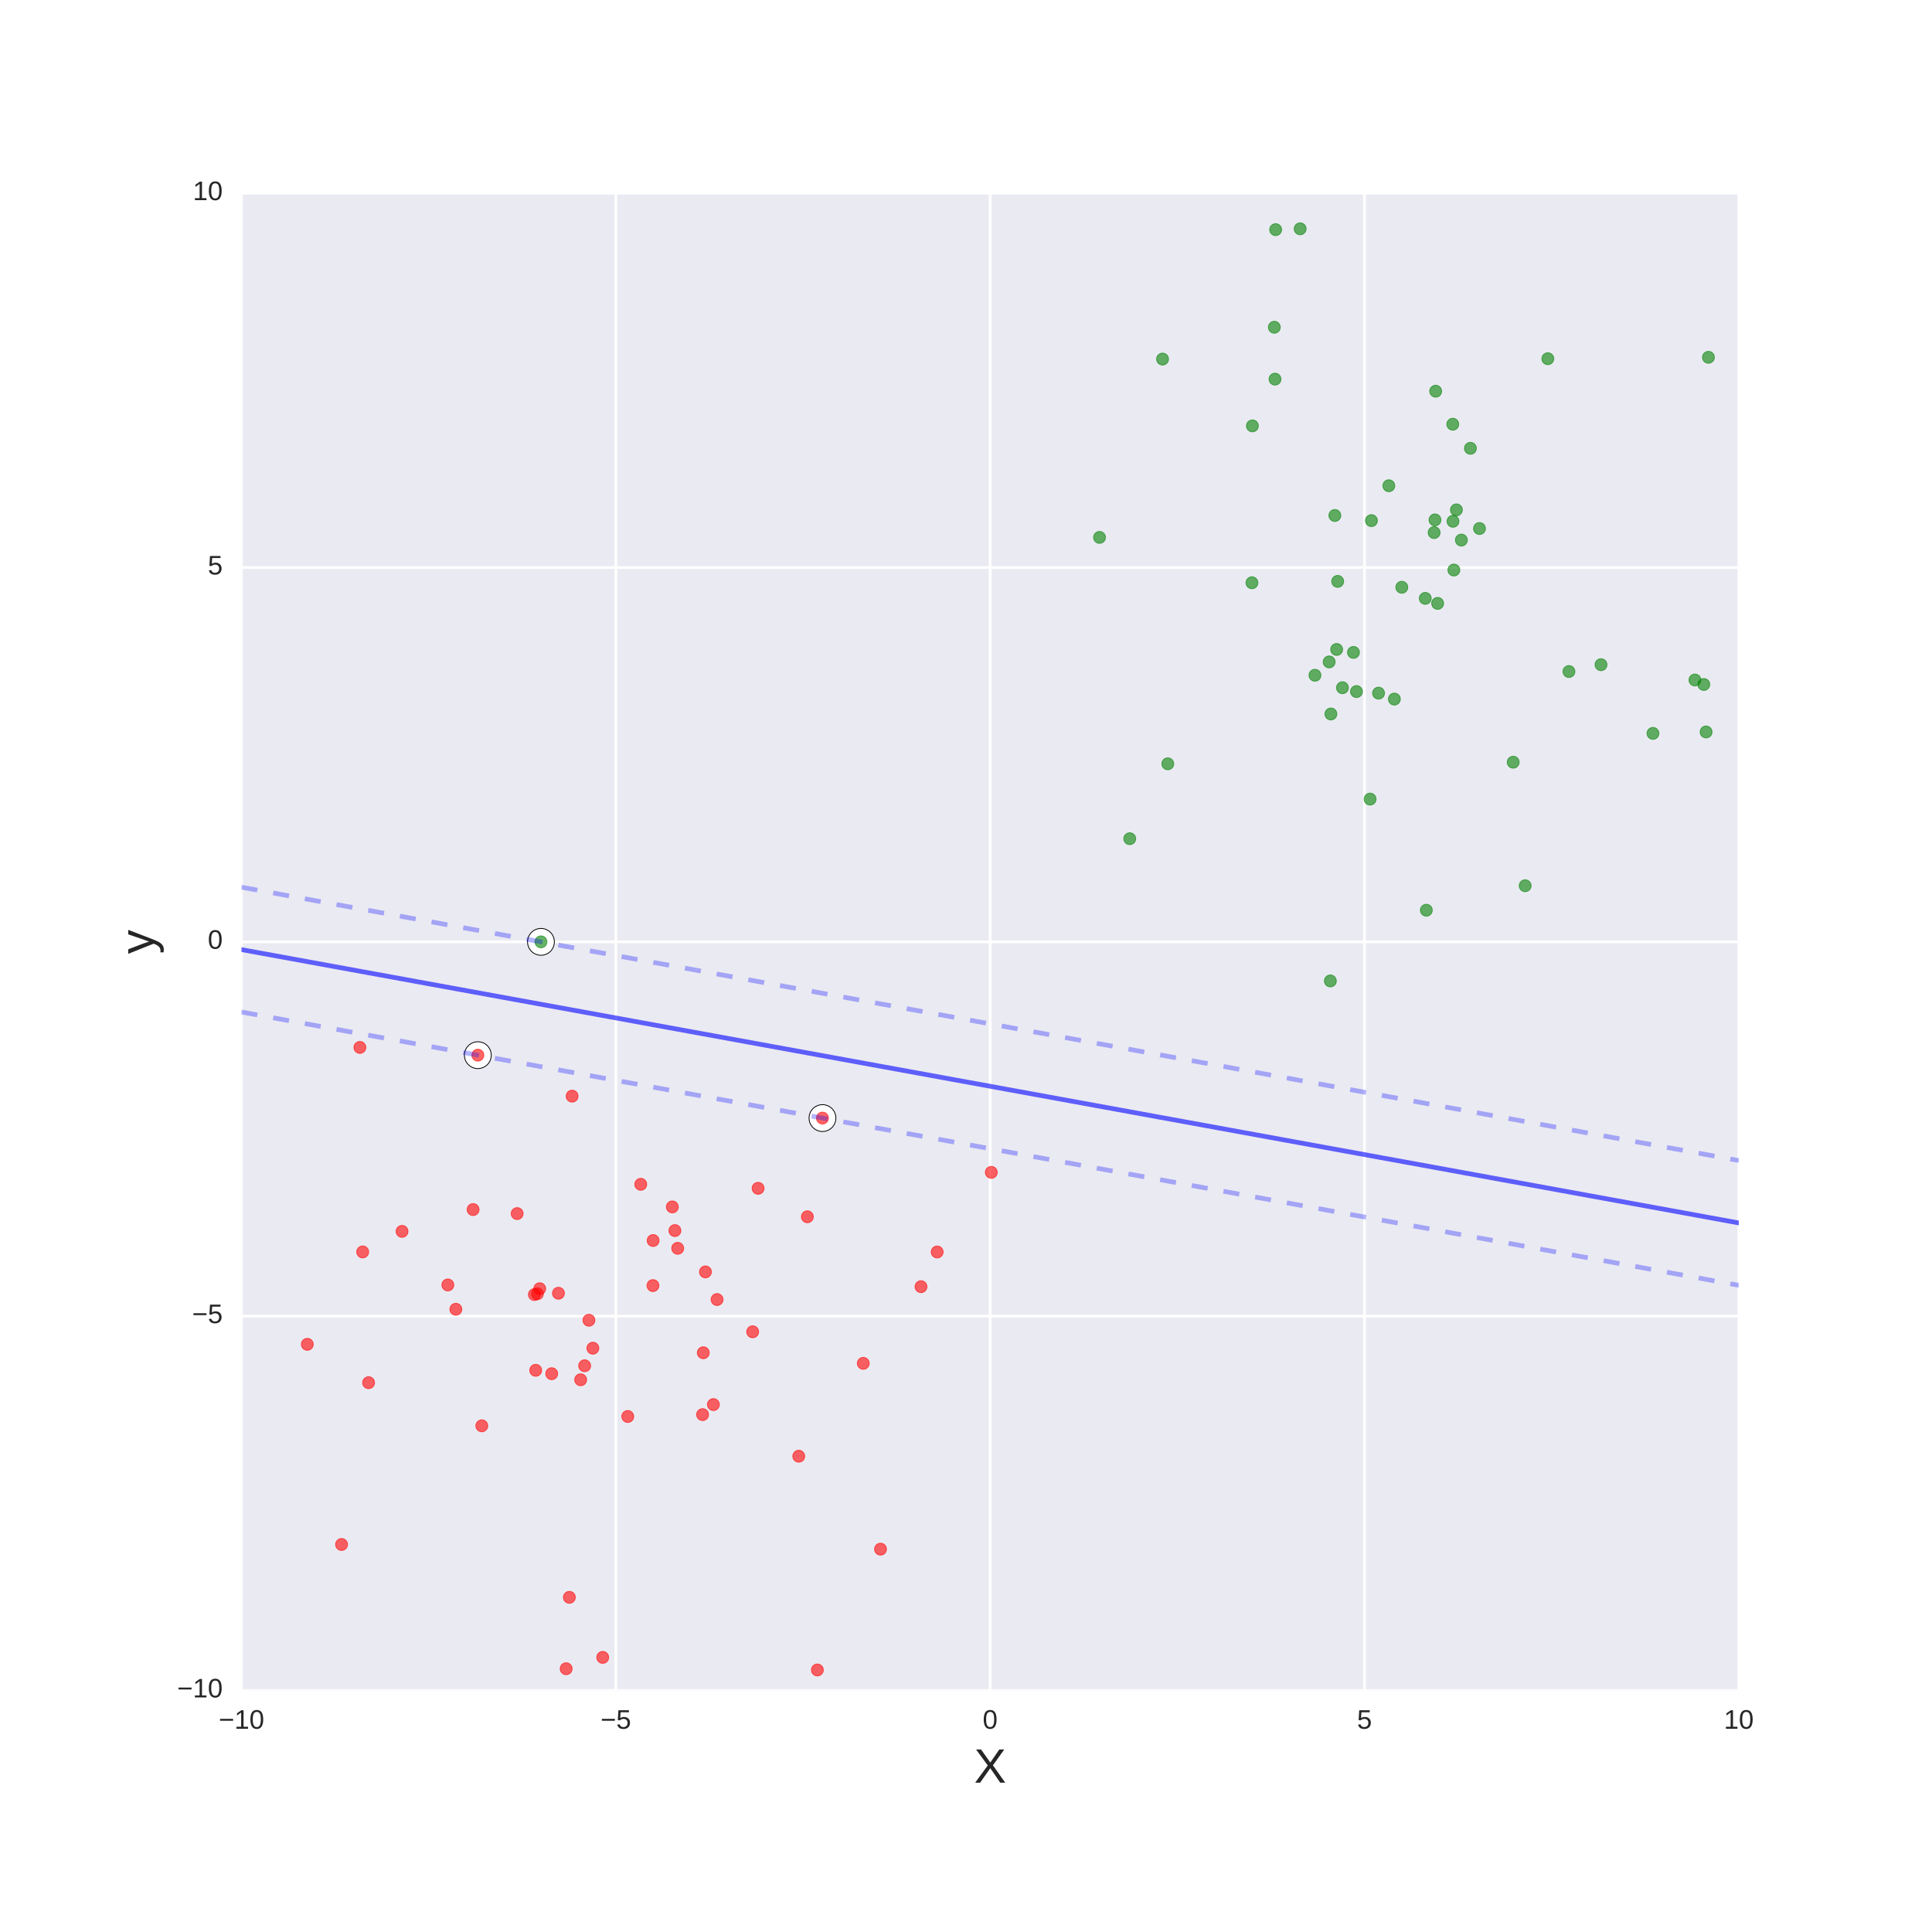 <?xml version="1.0" encoding="utf-8" standalone="no"?>
<!DOCTYPE svg PUBLIC "-//W3C//DTD SVG 1.1//EN"
  "http://www.w3.org/Graphics/SVG/1.1/DTD/svg11.dtd">
<!-- Created with matplotlib (http://matplotlib.org/) -->
<svg height="720pt" version="1.1" viewBox="0 0 720 720" width="720pt" xmlns="http://www.w3.org/2000/svg" xmlns:xlink="http://www.w3.org/1999/xlink">
 <defs>
  <style type="text/css">
*{stroke-linecap:butt;stroke-linejoin:round;stroke-miterlimit:100000;}
  </style>
 </defs>
 <g id="figure_1">
  <g id="patch_1">
   <path d="M 0 720 
L 720 720 
L 720 0 
L 0 0 
z
" style="fill:#ffffff;"/>
  </g>
  <g id="axes_1">
   <g id="patch_2">
    <path d="M 90 630 
L 648 630 
L 648 72 
L 90 72 
z
" style="fill:#eaeaf2;"/>
   </g>
   <g id="matplotlib.axis_1">
    <g id="xtick_1">
     <g id="line2d_1">
      <path clip-path="url(#p87232e1df2)" d="M 90 630 
L 90 72 
" style="fill:none;stroke:#ffffff;stroke-linecap:round;"/>
     </g>
     <g id="line2d_2">
      <defs>
       <path d="M 0 0 
L 0 0 
" id="m0e54910d04" style="stroke:#262626;"/>
      </defs>
      <g>
       <use style="fill:#262626;stroke:#262626;" x="90.0" xlink:href="#m0e54910d04" y="630.0"/>
      </g>
     </g>
     <g id="line2d_3">
      <g>
       <use style="fill:#262626;stroke:#262626;" x="90.0" xlink:href="#m0e54910d04" y="72.0"/>
      </g>
     </g>
     <g id="text_1">
      <!-- −10 -->
      <defs>
       <path d="M 4.938 29.688 
L 4.938 36.812 
L 53.516 36.812 
L 53.516 29.688 
z
" id="LiberationSans-2212"/>
       <path d="M 7.625 0 
L 7.625 7.469 
L 25.141 7.469 
L 25.141 60.406 
L 9.625 49.312 
L 9.625 57.625 
L 25.875 68.797 
L 33.984 68.797 
L 33.984 7.469 
L 50.734 7.469 
L 50.734 0 
z
" id="LiberationSans-31"/>
       <path d="M 51.703 34.422 
Q 51.703 24.516 49.828 17.75 
Q 47.953 10.984 44.703 6.812 
Q 41.453 2.641 37.062 0.828 
Q 32.672 -0.984 27.688 -0.984 
Q 22.656 -0.984 18.312 0.828 
Q 13.969 2.641 10.766 6.781 
Q 7.562 10.938 5.734 17.703 
Q 3.906 24.469 3.906 34.422 
Q 3.906 44.828 5.734 51.641 
Q 7.562 58.453 10.781 62.5 
Q 14.016 66.547 18.406 68.188 
Q 22.797 69.828 27.984 69.828 
Q 32.906 69.828 37.219 68.188 
Q 41.547 66.547 44.766 62.5 
Q 48 58.453 49.844 51.641 
Q 51.703 44.828 51.703 34.422 
M 42.781 34.422 
Q 42.781 42.625 41.797 48.062 
Q 40.828 53.516 38.922 56.766 
Q 37.016 60.016 34.25 61.359 
Q 31.5 62.703 27.984 62.703 
Q 24.266 62.703 21.438 61.328 
Q 18.609 59.969 16.672 56.719 
Q 14.75 53.469 13.766 48.016 
Q 12.797 42.578 12.797 34.422 
Q 12.797 26.516 13.797 21.094 
Q 14.797 15.672 16.719 12.375 
Q 18.656 9.078 21.438 7.641 
Q 24.219 6.203 27.781 6.203 
Q 31.25 6.203 34.031 7.641 
Q 36.812 9.078 38.734 12.375 
Q 40.672 15.672 41.719 21.094 
Q 42.781 26.516 42.781 34.422 
" id="LiberationSans-30"/>
      </defs>
      <g style="fill:#262626;" transform="translate(81.519 644.247)scale(0.1 -0.1)">
       <use xlink:href="#LiberationSans-2212"/>
       <use x="58.398" xlink:href="#LiberationSans-31"/>
       <use x="114.014" xlink:href="#LiberationSans-30"/>
      </g>
     </g>
    </g>
    <g id="xtick_2">
     <g id="line2d_4">
      <path clip-path="url(#p87232e1df2)" d="M 229.5 630 
L 229.5 72 
" style="fill:none;stroke:#ffffff;stroke-linecap:round;"/>
     </g>
     <g id="line2d_5">
      <g>
       <use style="fill:#262626;stroke:#262626;" x="229.5" xlink:href="#m0e54910d04" y="630.0"/>
      </g>
     </g>
     <g id="line2d_6">
      <g>
       <use style="fill:#262626;stroke:#262626;" x="229.5" xlink:href="#m0e54910d04" y="72.0"/>
      </g>
     </g>
     <g id="text_2">
      <!-- −5 -->
      <defs>
       <path d="M 51.422 22.406 
Q 51.422 17.234 49.859 12.938 
Q 48.297 8.641 45.219 5.531 
Q 42.141 2.438 37.578 0.719 
Q 33.016 -0.984 27 -0.984 
Q 21.578 -0.984 17.547 0.281 
Q 13.531 1.562 10.734 3.781 
Q 7.953 6 6.312 8.984 
Q 4.688 11.969 4 15.375 
L 12.891 16.406 
Q 13.422 14.453 14.391 12.625 
Q 15.375 10.797 17.062 9.344 
Q 18.75 7.906 21.219 7.047 
Q 23.688 6.203 27.203 6.203 
Q 30.609 6.203 33.391 7.25 
Q 36.188 8.297 38.156 10.344 
Q 40.141 12.406 41.203 15.375 
Q 42.281 18.359 42.281 22.219 
Q 42.281 25.391 41.25 28.047 
Q 40.234 30.719 38.328 32.641 
Q 36.422 34.578 33.656 35.641 
Q 30.906 36.719 27.391 36.719 
Q 25.203 36.719 23.344 36.328 
Q 21.484 35.938 19.891 35.25 
Q 18.312 34.578 17.016 33.672 
Q 15.719 32.766 14.594 31.781 
L 6 31.781 
L 8.297 68.797 
L 47.406 68.797 
L 47.406 61.328 
L 16.312 61.328 
L 14.984 39.5 
Q 17.328 41.312 20.844 42.594 
Q 24.359 43.891 29.203 43.891 
Q 34.328 43.891 38.422 42.328 
Q 42.531 40.766 45.406 37.906 
Q 48.297 35.062 49.859 31.109 
Q 51.422 27.156 51.422 22.406 
" id="LiberationSans-35"/>
      </defs>
      <g style="fill:#262626;" transform="translate(223.799 644.247)scale(0.1 -0.1)">
       <use xlink:href="#LiberationSans-2212"/>
       <use x="58.398" xlink:href="#LiberationSans-35"/>
      </g>
     </g>
    </g>
    <g id="xtick_3">
     <g id="line2d_7">
      <path clip-path="url(#p87232e1df2)" d="M 369 630 
L 369 72 
" style="fill:none;stroke:#ffffff;stroke-linecap:round;"/>
     </g>
     <g id="line2d_8">
      <g>
       <use style="fill:#262626;stroke:#262626;" x="369.0" xlink:href="#m0e54910d04" y="630.0"/>
      </g>
     </g>
     <g id="line2d_9">
      <g>
       <use style="fill:#262626;stroke:#262626;" x="369.0" xlink:href="#m0e54910d04" y="72.0"/>
      </g>
     </g>
     <g id="text_3">
      <!-- 0 -->
      <g style="fill:#262626;" transform="translate(366.22 644.247)scale(0.1 -0.1)">
       <use xlink:href="#LiberationSans-30"/>
      </g>
     </g>
    </g>
    <g id="xtick_4">
     <g id="line2d_10">
      <path clip-path="url(#p87232e1df2)" d="M 508.5 630 
L 508.5 72 
" style="fill:none;stroke:#ffffff;stroke-linecap:round;"/>
     </g>
     <g id="line2d_11">
      <g>
       <use style="fill:#262626;stroke:#262626;" x="508.5" xlink:href="#m0e54910d04" y="630.0"/>
      </g>
     </g>
     <g id="line2d_12">
      <g>
       <use style="fill:#262626;stroke:#262626;" x="508.5" xlink:href="#m0e54910d04" y="72.0"/>
      </g>
     </g>
     <g id="text_4">
      <!-- 5 -->
      <g style="fill:#262626;" transform="translate(505.72 644.247)scale(0.1 -0.1)">
       <use xlink:href="#LiberationSans-35"/>
      </g>
     </g>
    </g>
    <g id="xtick_5">
     <g id="line2d_13">
      <path clip-path="url(#p87232e1df2)" d="M 648 630 
L 648 72 
" style="fill:none;stroke:#ffffff;stroke-linecap:round;"/>
     </g>
     <g id="line2d_14">
      <g>
       <use style="fill:#262626;stroke:#262626;" x="648.0" xlink:href="#m0e54910d04" y="630.0"/>
      </g>
     </g>
     <g id="line2d_15">
      <g>
       <use style="fill:#262626;stroke:#262626;" x="648.0" xlink:href="#m0e54910d04" y="72.0"/>
      </g>
     </g>
     <g id="text_5">
      <!-- 10 -->
      <g style="fill:#262626;" transform="translate(642.439 644.247)scale(0.1 -0.1)">
       <use xlink:href="#LiberationSans-31"/>
       <use x="55.615" xlink:href="#LiberationSans-30"/>
      </g>
     </g>
    </g>
    <g id="text_6">
     <!-- X -->
     <defs>
      <path d="M 54.297 0 
L 33.641 30.078 
L 12.547 0 
L 2.25 0 
L 28.422 35.75 
L 4.25 68.797 
L 14.547 68.797 
L 33.688 41.797 
L 52.297 68.797 
L 62.594 68.797 
L 39.062 36.078 
L 64.594 0 
z
" id="LiberationSans-58"/>
     </defs>
     <g style="fill:#262626;" transform="translate(362.997 664.366)scale(0.18 -0.18)">
      <use xlink:href="#LiberationSans-58"/>
     </g>
    </g>
   </g>
   <g id="matplotlib.axis_2">
    <g id="ytick_1">
     <g id="line2d_16">
      <path clip-path="url(#p87232e1df2)" d="M 90 630 
L 648 630 
" style="fill:none;stroke:#ffffff;stroke-linecap:round;"/>
     </g>
     <g id="line2d_17">
      <g>
       <use style="fill:#262626;stroke:#262626;" x="90.0" xlink:href="#m0e54910d04" y="630.0"/>
      </g>
     </g>
     <g id="line2d_18">
      <g>
       <use style="fill:#262626;stroke:#262626;" x="648.0" xlink:href="#m0e54910d04" y="630.0"/>
      </g>
     </g>
     <g id="text_7">
      <!-- −10 -->
      <g style="fill:#262626;" transform="translate(66.037 632.586)scale(0.1 -0.1)">
       <use xlink:href="#LiberationSans-2212"/>
       <use x="58.398" xlink:href="#LiberationSans-31"/>
       <use x="114.014" xlink:href="#LiberationSans-30"/>
      </g>
     </g>
    </g>
    <g id="ytick_2">
     <g id="line2d_19">
      <path clip-path="url(#p87232e1df2)" d="M 90 490.5 
L 648 490.5 
" style="fill:none;stroke:#ffffff;stroke-linecap:round;"/>
     </g>
     <g id="line2d_20">
      <g>
       <use style="fill:#262626;stroke:#262626;" x="90.0" xlink:href="#m0e54910d04" y="490.5"/>
      </g>
     </g>
     <g id="line2d_21">
      <g>
       <use style="fill:#262626;stroke:#262626;" x="648.0" xlink:href="#m0e54910d04" y="490.5"/>
      </g>
     </g>
     <g id="text_8">
      <!-- −5 -->
      <g style="fill:#262626;" transform="translate(71.598 493.086)scale(0.1 -0.1)">
       <use xlink:href="#LiberationSans-2212"/>
       <use x="58.398" xlink:href="#LiberationSans-35"/>
      </g>
     </g>
    </g>
    <g id="ytick_3">
     <g id="line2d_22">
      <path clip-path="url(#p87232e1df2)" d="M 90 351 
L 648 351 
" style="fill:none;stroke:#ffffff;stroke-linecap:round;"/>
     </g>
     <g id="line2d_23">
      <g>
       <use style="fill:#262626;stroke:#262626;" x="90.0" xlink:href="#m0e54910d04" y="351.0"/>
      </g>
     </g>
     <g id="line2d_24">
      <g>
       <use style="fill:#262626;stroke:#262626;" x="648.0" xlink:href="#m0e54910d04" y="351.0"/>
      </g>
     </g>
     <g id="text_9">
      <!-- 0 -->
      <g style="fill:#262626;" transform="translate(77.439 353.586)scale(0.1 -0.1)">
       <use xlink:href="#LiberationSans-30"/>
      </g>
     </g>
    </g>
    <g id="ytick_4">
     <g id="line2d_25">
      <path clip-path="url(#p87232e1df2)" d="M 90 211.5 
L 648 211.5 
" style="fill:none;stroke:#ffffff;stroke-linecap:round;"/>
     </g>
     <g id="line2d_26">
      <g>
       <use style="fill:#262626;stroke:#262626;" x="90.0" xlink:href="#m0e54910d04" y="211.5"/>
      </g>
     </g>
     <g id="line2d_27">
      <g>
       <use style="fill:#262626;stroke:#262626;" x="648.0" xlink:href="#m0e54910d04" y="211.5"/>
      </g>
     </g>
     <g id="text_10">
      <!-- 5 -->
      <g style="fill:#262626;" transform="translate(77.439 214.086)scale(0.1 -0.1)">
       <use xlink:href="#LiberationSans-35"/>
      </g>
     </g>
    </g>
    <g id="ytick_5">
     <g id="line2d_28">
      <path clip-path="url(#p87232e1df2)" d="M 90 72 
L 648 72 
" style="fill:none;stroke:#ffffff;stroke-linecap:round;"/>
     </g>
     <g id="line2d_29">
      <g>
       <use style="fill:#262626;stroke:#262626;" x="90.0" xlink:href="#m0e54910d04" y="72.0"/>
      </g>
     </g>
     <g id="line2d_30">
      <g>
       <use style="fill:#262626;stroke:#262626;" x="648.0" xlink:href="#m0e54910d04" y="72.0"/>
      </g>
     </g>
     <g id="text_11">
      <!-- 10 -->
      <g style="fill:#262626;" transform="translate(71.878 74.586)scale(0.1 -0.1)">
       <use xlink:href="#LiberationSans-31"/>
       <use x="55.615" xlink:href="#LiberationSans-30"/>
      </g>
     </g>
    </g>
    <g id="text_12">
     <!-- y -->
     <defs>
      <path d="M 29.5 0 
Q 27.641 -4.781 25.703 -8.609 
Q 23.781 -12.453 21.391 -15.156 
Q 19 -17.875 16.062 -19.312 
Q 13.141 -20.75 9.328 -20.75 
Q 7.672 -20.75 6.25 -20.656 
Q 4.828 -20.562 3.266 -20.219 
L 3.266 -13.625 
Q 4.203 -13.766 5.375 -13.844 
Q 6.547 -13.922 7.375 -13.922 
Q 11.234 -13.922 14.547 -11.031 
Q 17.875 -8.156 20.359 -1.859 
L 21.188 0.25 
L 0.25 52.828 
L 9.625 52.828 
L 20.75 23.641 
Q 21.234 22.312 21.984 20.109 
Q 22.75 17.922 23.5 15.719 
Q 24.266 13.531 24.844 11.766 
Q 25.438 10.016 25.531 9.578 
Q 25.688 10.109 26.25 11.688 
Q 26.812 13.281 27.516 15.234 
Q 28.219 17.188 28.953 19.188 
Q 29.688 21.188 30.172 22.656 
L 40.531 52.828 
L 49.812 52.828 
z
" id="LiberationSans-79"/>
     </defs>
     <g style="fill:#262626;" transform="translate(57.303 355.5)rotate(-90.0)scale(0.18 -0.18)">
      <use xlink:href="#LiberationSans-79"/>
     </g>
    </g>
   </g>
   <g id="PathCollection_1">
    <defs>
     <path d="M 0 5 
C 1.326 5 2.598 4.473 3.536 3.536 
C 4.473 2.598 5 1.326 5 0 
C 5 -1.326 4.473 -2.598 3.536 -3.536 
C 2.598 -4.473 1.326 -5 0 -5 
C -1.326 -5 -2.598 -4.473 -3.536 -3.536 
C -4.473 -2.598 -5 -1.326 -5 0 
C -5 1.326 -4.473 2.598 -3.536 3.536 
C -2.598 4.473 -1.326 5 0 5 
z
" id="m13cae44c7d" style="stroke:#000000;stroke-width:0.3;"/>
    </defs>
    <g clip-path="url(#p87232e1df2)">
     <use style="fill:#ffffff;stroke:#000000;stroke-width:0.3;" x="178.08" xlink:href="#m13cae44c7d" y="393.23"/>
     <use style="fill:#ffffff;stroke:#000000;stroke-width:0.3;" x="306.512" xlink:href="#m13cae44c7d" y="416.675"/>
     <use style="fill:#ffffff;stroke:#000000;stroke-width:0.3;" x="201.6" xlink:href="#m13cae44c7d" y="351.0"/>
    </g>
   </g>
   <g id="PathCollection_2">
    <defs>
     <path d="M 0 2.236 
C 0.593 2.236 1.162 2 1.581 1.581 
C 2 1.162 2.236 0.593 2.236 0 
C 2.236 -0.593 2 -1.162 1.581 -1.581 
C 1.162 -2 0.593 -2.236 0 -2.236 
C -0.593 -2.236 -1.162 -2 -1.581 -1.581 
C -2 -1.162 -2.236 -0.593 -2.236 0 
C -2.236 0.593 -2 1.162 -1.581 1.581 
C -1.162 2 -0.593 2.236 0 2.236 
z
" id="m0671b201fa" style="stroke:#008000;stroke-opacity:0.6;stroke-width:0.3;"/>
    </defs>
    <g clip-path="url(#p87232e1df2)">
     <use style="fill:#008000;fill-opacity:0.6;stroke:#008000;stroke-opacity:0.6;stroke-width:0.3;" x="201.6" xlink:href="#m0671b201fa" y="351.0"/>
     <use style="fill:#008000;fill-opacity:0.6;stroke:#008000;stroke-opacity:0.6;stroke-width:0.3;" x="466.735" xlink:href="#m0671b201fa" y="158.712"/>
     <use style="fill:#008000;fill-opacity:0.6;stroke:#008000;stroke-opacity:0.6;stroke-width:0.3;" x="421.015" xlink:href="#m0671b201fa" y="312.562"/>
     <use style="fill:#008000;fill-opacity:0.6;stroke:#008000;stroke-opacity:0.6;stroke-width:0.3;" x="596.642" xlink:href="#m0671b201fa" y="247.714"/>
     <use style="fill:#008000;fill-opacity:0.6;stroke:#008000;stroke-opacity:0.6;stroke-width:0.3;" x="517.578" xlink:href="#m0671b201fa" y="181.023"/>
     <use style="fill:#008000;fill-opacity:0.6;stroke:#008000;stroke-opacity:0.6;stroke-width:0.3;" x="544.612" xlink:href="#m0671b201fa" y="201.268"/>
     <use style="fill:#008000;fill-opacity:0.6;stroke:#008000;stroke-opacity:0.6;stroke-width:0.3;" x="535.034" xlink:href="#m0671b201fa" y="145.793"/>
     <use style="fill:#008000;fill-opacity:0.6;stroke:#008000;stroke-opacity:0.6;stroke-width:0.3;" x="584.698" xlink:href="#m0671b201fa" y="250.254"/>
     <use style="fill:#008000;fill-opacity:0.6;stroke:#008000;stroke-opacity:0.6;stroke-width:0.3;" x="466.561" xlink:href="#m0671b201fa" y="217.181"/>
     <use style="fill:#008000;fill-opacity:0.6;stroke:#008000;stroke-opacity:0.6;stroke-width:0.3;" x="542.768" xlink:href="#m0671b201fa" y="190.013"/>
     <use style="fill:#008000;fill-opacity:0.6;stroke:#008000;stroke-opacity:0.6;stroke-width:0.3;" x="531.153" xlink:href="#m0671b201fa" y="222.997"/>
     <use style="fill:#008000;fill-opacity:0.6;stroke:#008000;stroke-opacity:0.6;stroke-width:0.3;" x="498.515" xlink:href="#m0671b201fa" y="216.663"/>
     <use style="fill:#008000;fill-opacity:0.6;stroke:#008000;stroke-opacity:0.6;stroke-width:0.3;" x="534.775" xlink:href="#m0671b201fa" y="193.748"/>
     <use style="fill:#008000;fill-opacity:0.6;stroke:#008000;stroke-opacity:0.6;stroke-width:0.3;" x="475.158" xlink:href="#m0671b201fa" y="141.292"/>
     <use style="fill:#008000;fill-opacity:0.6;stroke:#008000;stroke-opacity:0.6;stroke-width:0.3;" x="510.594" xlink:href="#m0671b201fa" y="297.795"/>
     <use style="fill:#008000;fill-opacity:0.6;stroke:#008000;stroke-opacity:0.6;stroke-width:0.3;" x="541.815" xlink:href="#m0671b201fa" y="212.434"/>
     <use style="fill:#008000;fill-opacity:0.6;stroke:#008000;stroke-opacity:0.6;stroke-width:0.3;" x="547.979" xlink:href="#m0671b201fa" y="167.072"/>
     <use style="fill:#008000;fill-opacity:0.6;stroke:#008000;stroke-opacity:0.6;stroke-width:0.3;" x="497.465" xlink:href="#m0671b201fa" y="192.106"/>
     <use style="fill:#008000;fill-opacity:0.6;stroke:#008000;stroke-opacity:0.6;stroke-width:0.3;" x="409.765" xlink:href="#m0671b201fa" y="200.273"/>
     <use style="fill:#008000;fill-opacity:0.6;stroke:#008000;stroke-opacity:0.6;stroke-width:0.3;" x="511.093" xlink:href="#m0671b201fa" y="194.017"/>
     <use style="fill:#008000;fill-opacity:0.6;stroke:#008000;stroke-opacity:0.6;stroke-width:0.3;" x="551.364" xlink:href="#m0671b201fa" y="196.963"/>
     <use style="fill:#008000;fill-opacity:0.6;stroke:#008000;stroke-opacity:0.6;stroke-width:0.3;" x="495.985" xlink:href="#m0671b201fa" y="266.085"/>
     <use style="fill:#008000;fill-opacity:0.6;stroke:#008000;stroke-opacity:0.6;stroke-width:0.3;" x="576.829" xlink:href="#m0671b201fa" y="133.682"/>
     <use style="fill:#008000;fill-opacity:0.6;stroke:#008000;stroke-opacity:0.6;stroke-width:0.3;" x="500.296" xlink:href="#m0671b201fa" y="256.294"/>
     <use style="fill:#008000;fill-opacity:0.6;stroke:#008000;stroke-opacity:0.6;stroke-width:0.3;" x="519.642" xlink:href="#m0671b201fa" y="260.527"/>
     <use style="fill:#008000;fill-opacity:0.6;stroke:#008000;stroke-opacity:0.6;stroke-width:0.3;" x="535.765" xlink:href="#m0671b201fa" y="224.859"/>
     <use style="fill:#008000;fill-opacity:0.6;stroke:#008000;stroke-opacity:0.6;stroke-width:0.3;" x="433.251" xlink:href="#m0671b201fa" y="133.814"/>
     <use style="fill:#008000;fill-opacity:0.6;stroke:#008000;stroke-opacity:0.6;stroke-width:0.3;" x="541.483" xlink:href="#m0671b201fa" y="194.262"/>
     <use style="fill:#008000;fill-opacity:0.6;stroke:#008000;stroke-opacity:0.6;stroke-width:0.3;" x="484.53" xlink:href="#m0671b201fa" y="85.264"/>
     <use style="fill:#008000;fill-opacity:0.6;stroke:#008000;stroke-opacity:0.6;stroke-width:0.3;" x="522.41" xlink:href="#m0671b201fa" y="218.854"/>
     <use style="fill:#008000;fill-opacity:0.6;stroke:#008000;stroke-opacity:0.6;stroke-width:0.3;" x="636.681" xlink:href="#m0671b201fa" y="133.158"/>
     <use style="fill:#008000;fill-opacity:0.6;stroke:#008000;stroke-opacity:0.6;stroke-width:0.3;" x="498.134" xlink:href="#m0671b201fa" y="242.032"/>
     <use style="fill:#008000;fill-opacity:0.6;stroke:#008000;stroke-opacity:0.6;stroke-width:0.3;" x="495.337" xlink:href="#m0671b201fa" y="246.68"/>
     <use style="fill:#008000;fill-opacity:0.6;stroke:#008000;stroke-opacity:0.6;stroke-width:0.3;" x="504.398" xlink:href="#m0671b201fa" y="243.131"/>
     <use style="fill:#008000;fill-opacity:0.6;stroke:#008000;stroke-opacity:0.6;stroke-width:0.3;" x="475.398" xlink:href="#m0671b201fa" y="85.583"/>
     <use style="fill:#008000;fill-opacity:0.6;stroke:#008000;stroke-opacity:0.6;stroke-width:0.3;" x="568.382" xlink:href="#m0671b201fa" y="330.091"/>
     <use style="fill:#008000;fill-opacity:0.6;stroke:#008000;stroke-opacity:0.6;stroke-width:0.3;" x="495.788" xlink:href="#m0671b201fa" y="365.569"/>
     <use style="fill:#008000;fill-opacity:0.6;stroke:#008000;stroke-opacity:0.6;stroke-width:0.3;" x="490.045" xlink:href="#m0671b201fa" y="251.651"/>
     <use style="fill:#008000;fill-opacity:0.6;stroke:#008000;stroke-opacity:0.6;stroke-width:0.3;" x="534.452" xlink:href="#m0671b201fa" y="198.475"/>
     <use style="fill:#008000;fill-opacity:0.6;stroke:#008000;stroke-opacity:0.6;stroke-width:0.3;" x="531.549" xlink:href="#m0671b201fa" y="339.206"/>
     <use style="fill:#008000;fill-opacity:0.6;stroke:#008000;stroke-opacity:0.6;stroke-width:0.3;" x="505.524" xlink:href="#m0671b201fa" y="257.726"/>
     <use style="fill:#008000;fill-opacity:0.6;stroke:#008000;stroke-opacity:0.6;stroke-width:0.3;" x="541.408" xlink:href="#m0671b201fa" y="158.098"/>
     <use style="fill:#008000;fill-opacity:0.6;stroke:#008000;stroke-opacity:0.6;stroke-width:0.3;" x="435.198" xlink:href="#m0671b201fa" y="284.647"/>
     <use style="fill:#008000;fill-opacity:0.6;stroke:#008000;stroke-opacity:0.6;stroke-width:0.3;" x="474.905" xlink:href="#m0671b201fa" y="121.962"/>
     <use style="fill:#008000;fill-opacity:0.6;stroke:#008000;stroke-opacity:0.6;stroke-width:0.3;" x="634.962" xlink:href="#m0671b201fa" y="255.081"/>
     <use style="fill:#008000;fill-opacity:0.6;stroke:#008000;stroke-opacity:0.6;stroke-width:0.3;" x="563.924" xlink:href="#m0671b201fa" y="284.053"/>
     <use style="fill:#008000;fill-opacity:0.6;stroke:#008000;stroke-opacity:0.6;stroke-width:0.3;" x="631.651" xlink:href="#m0671b201fa" y="253.412"/>
     <use style="fill:#008000;fill-opacity:0.6;stroke:#008000;stroke-opacity:0.6;stroke-width:0.3;" x="616.012" xlink:href="#m0671b201fa" y="273.31"/>
     <use style="fill:#008000;fill-opacity:0.6;stroke:#008000;stroke-opacity:0.6;stroke-width:0.3;" x="513.74" xlink:href="#m0671b201fa" y="258.315"/>
     <use style="fill:#008000;fill-opacity:0.6;stroke:#008000;stroke-opacity:0.6;stroke-width:0.3;" x="635.81" xlink:href="#m0671b201fa" y="272.78"/>
    </g>
   </g>
   <g id="PathCollection_3">
    <defs>
     <path d="M 0 2.236 
C 0.593 2.236 1.162 2 1.581 1.581 
C 2 1.162 2.236 0.593 2.236 0 
C 2.236 -0.593 2 -1.162 1.581 -1.581 
C 1.162 -2 0.593 -2.236 0 -2.236 
C -0.593 -2.236 -1.162 -2 -1.581 -1.581 
C -2 -1.162 -2.236 -0.593 -2.236 0 
C -2.236 0.593 -2 1.162 -1.581 1.581 
C -1.162 2 -0.593 2.236 0 2.236 
z
" id="me635ddd46e" style="stroke:#ff0000;stroke-opacity:0.6;stroke-width:0.3;"/>
    </defs>
    <g clip-path="url(#p87232e1df2)">
     <use style="fill:#ff0000;fill-opacity:0.6;stroke:#ff0000;stroke-opacity:0.6;stroke-width:0.3;" x="304.607" xlink:href="#me635ddd46e" y="622.348"/>
     <use style="fill:#ff0000;fill-opacity:0.6;stroke:#ff0000;stroke-opacity:0.6;stroke-width:0.3;" x="262.097" xlink:href="#me635ddd46e" y="504.132"/>
     <use style="fill:#ff0000;fill-opacity:0.6;stroke:#ff0000;stroke-opacity:0.6;stroke-width:0.3;" x="280.499" xlink:href="#me635ddd46e" y="496.321"/>
     <use style="fill:#ff0000;fill-opacity:0.6;stroke:#ff0000;stroke-opacity:0.6;stroke-width:0.3;" x="210.991" xlink:href="#me635ddd46e" y="621.89"/>
     <use style="fill:#ff0000;fill-opacity:0.6;stroke:#ff0000;stroke-opacity:0.6;stroke-width:0.3;" x="199.645" xlink:href="#me635ddd46e" y="510.671"/>
     <use style="fill:#ff0000;fill-opacity:0.6;stroke:#ff0000;stroke-opacity:0.6;stroke-width:0.3;" x="208.113" xlink:href="#me635ddd46e" y="481.955"/>
     <use style="fill:#ff0000;fill-opacity:0.6;stroke:#ff0000;stroke-opacity:0.6;stroke-width:0.3;" x="111.134" xlink:href="#me635ddd46e" y="639.711"/>
     <use style="fill:#ff0000;fill-opacity:0.6;stroke:#ff0000;stroke-opacity:0.6;stroke-width:0.3;" x="134.121" xlink:href="#me635ddd46e" y="390.343"/>
     <use style="fill:#ff0000;fill-opacity:0.6;stroke:#ff0000;stroke-opacity:0.6;stroke-width:0.3;" x="233.949" xlink:href="#me635ddd46e" y="527.882"/>
     <use style="fill:#ff0000;fill-opacity:0.6;stroke:#ff0000;stroke-opacity:0.6;stroke-width:0.3;" x="205.604" xlink:href="#me635ddd46e" y="511.936"/>
     <use style="fill:#ff0000;fill-opacity:0.6;stroke:#ff0000;stroke-opacity:0.6;stroke-width:0.3;" x="169.881" xlink:href="#me635ddd46e" y="487.928"/>
     <use style="fill:#ff0000;fill-opacity:0.6;stroke:#ff0000;stroke-opacity:0.6;stroke-width:0.3;" x="282.524" xlink:href="#me635ddd46e" y="442.848"/>
     <use style="fill:#ff0000;fill-opacity:0.6;stroke:#ff0000;stroke-opacity:0.6;stroke-width:0.3;" x="137.365" xlink:href="#me635ddd46e" y="515.284"/>
     <use style="fill:#ff0000;fill-opacity:0.6;stroke:#ff0000;stroke-opacity:0.6;stroke-width:0.3;" x="149.832" xlink:href="#me635ddd46e" y="458.9"/>
     <use style="fill:#ff0000;fill-opacity:0.6;stroke:#ff0000;stroke-opacity:0.6;stroke-width:0.3;" x="166.898" xlink:href="#me635ddd46e" y="478.867"/>
     <use style="fill:#ff0000;fill-opacity:0.6;stroke:#ff0000;stroke-opacity:0.6;stroke-width:0.3;" x="243.333" xlink:href="#me635ddd46e" y="479.101"/>
     <use style="fill:#ff0000;fill-opacity:0.6;stroke:#ff0000;stroke-opacity:0.6;stroke-width:0.3;" x="192.731" xlink:href="#me635ddd46e" y="452.269"/>
     <use style="fill:#ff0000;fill-opacity:0.6;stroke:#ff0000;stroke-opacity:0.6;stroke-width:0.3;" x="250.556" xlink:href="#me635ddd46e" y="449.782"/>
     <use style="fill:#ff0000;fill-opacity:0.6;stroke:#ff0000;stroke-opacity:0.6;stroke-width:0.3;" x="219.469" xlink:href="#me635ddd46e" y="492.017"/>
     <use style="fill:#ff0000;fill-opacity:0.6;stroke:#ff0000;stroke-opacity:0.6;stroke-width:0.3;" x="251.517" xlink:href="#me635ddd46e" y="458.599"/>
     <use style="fill:#ff0000;fill-opacity:0.6;stroke:#ff0000;stroke-opacity:0.6;stroke-width:0.3;" x="265.86" xlink:href="#me635ddd46e" y="523.446"/>
     <use style="fill:#ff0000;fill-opacity:0.6;stroke:#ff0000;stroke-opacity:0.6;stroke-width:0.3;" x="252.563" xlink:href="#me635ddd46e" y="465.207"/>
     <use style="fill:#ff0000;fill-opacity:0.6;stroke:#ff0000;stroke-opacity:0.6;stroke-width:0.3;" x="200.289" xlink:href="#me635ddd46e" y="482.151"/>
     <use style="fill:#ff0000;fill-opacity:0.6;stroke:#ff0000;stroke-opacity:0.6;stroke-width:0.3;" x="199.147" xlink:href="#me635ddd46e" y="482.451"/>
     <use style="fill:#ff0000;fill-opacity:0.6;stroke:#ff0000;stroke-opacity:0.6;stroke-width:0.3;" x="238.79" xlink:href="#me635ddd46e" y="441.353"/>
     <use style="fill:#ff0000;fill-opacity:0.6;stroke:#ff0000;stroke-opacity:0.6;stroke-width:0.3;" x="224.614" xlink:href="#me635ddd46e" y="617.66"/>
     <use style="fill:#ff0000;fill-opacity:0.6;stroke:#ff0000;stroke-opacity:0.6;stroke-width:0.3;" x="176.311" xlink:href="#me635ddd46e" y="450.774"/>
     <use style="fill:#ff0000;fill-opacity:0.6;stroke:#ff0000;stroke-opacity:0.6;stroke-width:0.3;" x="178.08" xlink:href="#me635ddd46e" y="393.23"/>
     <use style="fill:#ff0000;fill-opacity:0.6;stroke:#ff0000;stroke-opacity:0.6;stroke-width:0.3;" x="127.291" xlink:href="#me635ddd46e" y="575.587"/>
     <use style="fill:#ff0000;fill-opacity:0.6;stroke:#ff0000;stroke-opacity:0.6;stroke-width:0.3;" x="243.404" xlink:href="#me635ddd46e" y="462.306"/>
     <use style="fill:#ff0000;fill-opacity:0.6;stroke:#ff0000;stroke-opacity:0.6;stroke-width:0.3;" x="297.676" xlink:href="#me635ddd46e" y="542.69"/>
     <use style="fill:#ff0000;fill-opacity:0.6;stroke:#ff0000;stroke-opacity:0.6;stroke-width:0.3;" x="321.72" xlink:href="#me635ddd46e" y="508.082"/>
     <use style="fill:#ff0000;fill-opacity:0.6;stroke:#ff0000;stroke-opacity:0.6;stroke-width:0.3;" x="262.899" xlink:href="#me635ddd46e" y="473.992"/>
     <use style="fill:#ff0000;fill-opacity:0.6;stroke:#ff0000;stroke-opacity:0.6;stroke-width:0.3;" x="267.232" xlink:href="#me635ddd46e" y="484.299"/>
     <use style="fill:#ff0000;fill-opacity:0.6;stroke:#ff0000;stroke-opacity:0.6;stroke-width:0.3;" x="343.226" xlink:href="#me635ddd46e" y="479.508"/>
     <use style="fill:#ff0000;fill-opacity:0.6;stroke:#ff0000;stroke-opacity:0.6;stroke-width:0.3;" x="306.512" xlink:href="#me635ddd46e" y="416.675"/>
     <use style="fill:#ff0000;fill-opacity:0.6;stroke:#ff0000;stroke-opacity:0.6;stroke-width:0.3;" x="201.136" xlink:href="#me635ddd46e" y="480.263"/>
     <use style="fill:#ff0000;fill-opacity:0.6;stroke:#ff0000;stroke-opacity:0.6;stroke-width:0.3;" x="261.832" xlink:href="#me635ddd46e" y="527.186"/>
     <use style="fill:#ff0000;fill-opacity:0.6;stroke:#ff0000;stroke-opacity:0.6;stroke-width:0.3;" x="220.947" xlink:href="#me635ddd46e" y="502.434"/>
     <use style="fill:#ff0000;fill-opacity:0.6;stroke:#ff0000;stroke-opacity:0.6;stroke-width:0.3;" x="212.186" xlink:href="#me635ddd46e" y="595.277"/>
     <use style="fill:#ff0000;fill-opacity:0.6;stroke:#ff0000;stroke-opacity:0.6;stroke-width:0.3;" x="114.529" xlink:href="#me635ddd46e" y="500.985"/>
     <use style="fill:#ff0000;fill-opacity:0.6;stroke:#ff0000;stroke-opacity:0.6;stroke-width:0.3;" x="369.428" xlink:href="#me635ddd46e" y="436.907"/>
     <use style="fill:#ff0000;fill-opacity:0.6;stroke:#ff0000;stroke-opacity:0.6;stroke-width:0.3;" x="300.881" xlink:href="#me635ddd46e" y="453.453"/>
     <use style="fill:#ff0000;fill-opacity:0.6;stroke:#ff0000;stroke-opacity:0.6;stroke-width:0.3;" x="135.166" xlink:href="#me635ddd46e" y="466.554"/>
     <use style="fill:#ff0000;fill-opacity:0.6;stroke:#ff0000;stroke-opacity:0.6;stroke-width:0.3;" x="213.209" xlink:href="#me635ddd46e" y="408.502"/>
     <use style="fill:#ff0000;fill-opacity:0.6;stroke:#ff0000;stroke-opacity:0.6;stroke-width:0.3;" x="216.393" xlink:href="#me635ddd46e" y="514.199"/>
     <use style="fill:#ff0000;fill-opacity:0.6;stroke:#ff0000;stroke-opacity:0.6;stroke-width:0.3;" x="179.554" xlink:href="#me635ddd46e" y="531.361"/>
     <use style="fill:#ff0000;fill-opacity:0.6;stroke:#ff0000;stroke-opacity:0.6;stroke-width:0.3;" x="328.144" xlink:href="#me635ddd46e" y="577.322"/>
     <use style="fill:#ff0000;fill-opacity:0.6;stroke:#ff0000;stroke-opacity:0.6;stroke-width:0.3;" x="349.255" xlink:href="#me635ddd46e" y="466.579"/>
     <use style="fill:#ff0000;fill-opacity:0.6;stroke:#ff0000;stroke-opacity:0.6;stroke-width:0.3;" x="217.885" xlink:href="#me635ddd46e" y="508.981"/>
    </g>
   </g>
   <g id="line2d_31">
    <path clip-path="url(#p87232e1df2)" d="M 90 353.891 
L 101.388 355.97 
L 112.776 358.049 
L 124.163 360.128 
L 135.551 362.207 
L 146.939 364.285 
L 158.327 366.364 
L 169.714 368.443 
L 181.102 370.522 
L 192.49 372.601 
L 203.878 374.679 
L 215.265 376.758 
L 226.653 378.837 
L 238.041 380.916 
L 249.429 382.995 
L 260.816 385.073 
L 272.204 387.152 
L 283.592 389.231 
L 294.98 391.31 
L 306.367 393.389 
L 317.755 395.467 
L 329.143 397.546 
L 340.531 399.625 
L 351.918 401.704 
L 363.306 403.783 
L 374.694 405.861 
L 386.082 407.94 
L 397.469 410.019 
L 408.857 412.098 
L 420.245 414.176 
L 431.633 416.255 
L 443.02 418.334 
L 454.408 420.413 
L 465.796 422.492 
L 477.184 424.57 
L 488.571 426.649 
L 499.959 428.728 
L 511.347 430.807 
L 522.735 432.886 
L 534.122 434.964 
L 545.51 437.043 
L 556.898 439.122 
L 568.286 441.201 
L 579.673 443.28 
L 591.061 445.358 
L 602.449 447.437 
L 613.837 449.516 
L 625.224 451.595 
L 636.612 453.674 
L 648 455.752 
" style="fill:none;opacity:0.6;stroke:#0000ff;stroke-linecap:round;stroke-width:1.75;"/>
   </g>
   <g id="line2d_32">
    <path clip-path="url(#p87232e1df2)" d="M 90 330.635 
L 101.388 332.714 
L 112.776 334.793 
L 124.163 336.872 
L 135.551 338.95 
L 146.939 341.029 
L 158.327 343.108 
L 169.714 345.187 
L 181.102 347.266 
L 192.49 349.344 
L 203.878 351.423 
L 215.265 353.502 
L 226.653 355.581 
L 238.041 357.66 
L 249.429 359.738 
L 260.816 361.817 
L 272.204 363.896 
L 283.592 365.975 
L 294.98 368.054 
L 306.367 370.132 
L 317.755 372.211 
L 329.143 374.29 
L 340.531 376.369 
L 351.918 378.448 
L 363.306 380.526 
L 374.694 382.605 
L 386.082 384.684 
L 397.469 386.763 
L 408.857 388.842 
L 420.245 390.92 
L 431.633 392.999 
L 443.02 395.078 
L 454.408 397.157 
L 465.796 399.236 
L 477.184 401.314 
L 488.571 403.393 
L 499.959 405.472 
L 511.347 407.551 
L 522.735 409.63 
L 534.122 411.708 
L 545.51 413.787 
L 556.898 415.866 
L 568.286 417.945 
L 579.673 420.024 
L 591.061 422.102 
L 602.449 424.181 
L 613.837 426.26 
L 625.224 428.339 
L 636.612 430.418 
L 648 432.496 
" style="fill:none;opacity:0.3;stroke:#0000ff;stroke-dasharray:6,6;stroke-dashoffset:0.0;stroke-width:1.75;"/>
   </g>
   <g id="line2d_33">
    <path clip-path="url(#p87232e1df2)" d="M 90 377.148 
L 101.388 379.226 
L 112.776 381.305 
L 124.163 383.384 
L 135.551 385.463 
L 146.939 387.541 
L 158.327 389.62 
L 169.714 391.699 
L 181.102 393.778 
L 192.49 395.857 
L 203.878 397.935 
L 215.265 400.014 
L 226.653 402.093 
L 238.041 404.172 
L 249.429 406.251 
L 260.816 408.329 
L 272.204 410.408 
L 283.592 412.487 
L 294.98 414.566 
L 306.367 416.645 
L 317.755 418.723 
L 329.143 420.802 
L 340.531 422.881 
L 351.918 424.96 
L 363.306 427.039 
L 374.694 429.117 
L 386.082 431.196 
L 397.469 433.275 
L 408.857 435.354 
L 420.245 437.433 
L 431.633 439.511 
L 443.02 441.59 
L 454.408 443.669 
L 465.796 445.748 
L 477.184 447.827 
L 488.571 449.905 
L 499.959 451.984 
L 511.347 454.063 
L 522.735 456.142 
L 534.122 458.221 
L 545.51 460.299 
L 556.898 462.378 
L 568.286 464.457 
L 579.673 466.536 
L 591.061 468.615 
L 602.449 470.693 
L 613.837 472.772 
L 625.224 474.851 
L 636.612 476.93 
L 648 479.009 
" style="fill:none;opacity:0.3;stroke:#0000ff;stroke-dasharray:6,6;stroke-dashoffset:0.0;stroke-width:1.75;"/>
   </g>
   <g id="patch_3">
    <path d="M 90 72 
L 648 72 
" style="fill:none;"/>
   </g>
   <g id="patch_4">
    <path d="M 648 630 
L 648 72 
" style="fill:none;"/>
   </g>
   <g id="patch_5">
    <path d="M 90 630 
L 648 630 
" style="fill:none;"/>
   </g>
   <g id="patch_6">
    <path d="M 90 630 
L 90 72 
" style="fill:none;"/>
   </g>
  </g>
 </g>
 <defs>
  <clipPath id="p87232e1df2">
   <rect height="558.0" width="558.0" x="90.0" y="72.0"/>
  </clipPath>
 </defs>
</svg>

